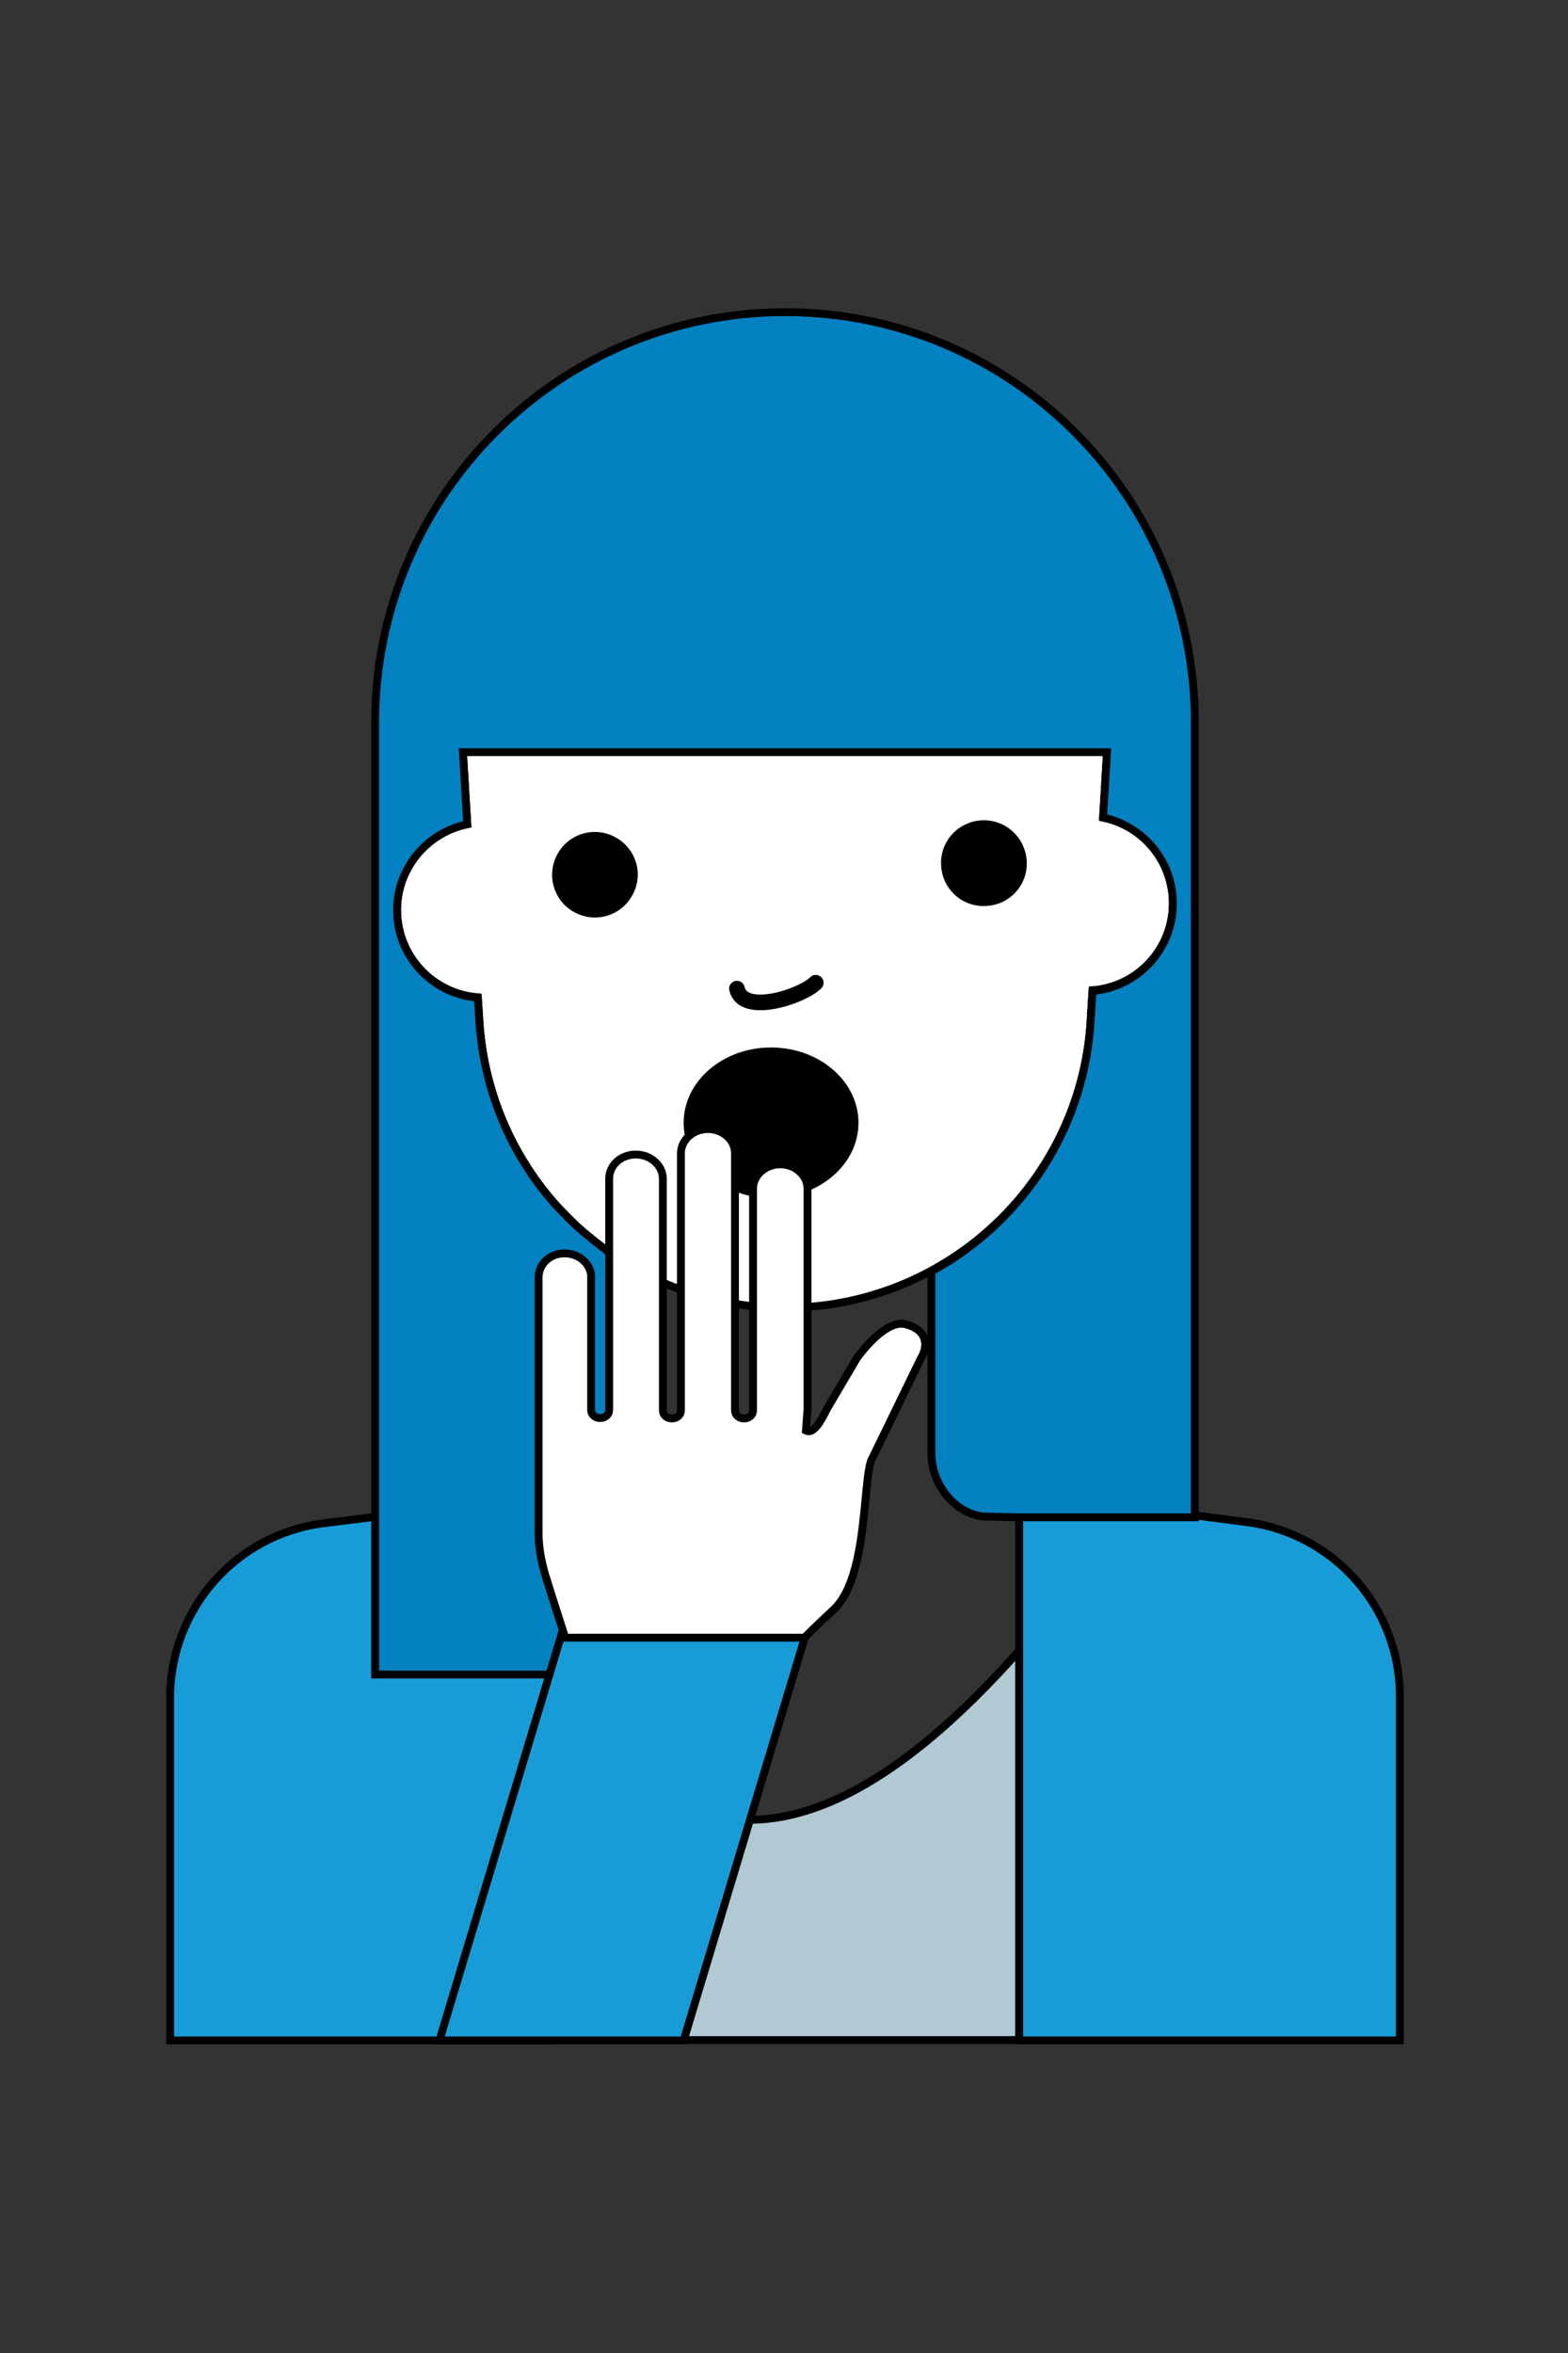 <?xml version="1.0" encoding="utf-8"?>
<!-- Generator: Adobe Illustrator 27.1.0, SVG Export Plug-In . SVG Version: 6.00 Build 0)  -->
<svg version="1.1" id="Ebene_1" xmlns="http://www.w3.org/2000/svg" xmlns:xlink="http://www.w3.org/1999/xlink" x="0px" y="0px"
	 viewBox="0 0 400 600" style="enable-background:new 0 0 400 600;" xml:space="preserve">
<rect x="0" y="0" width="400" height="600" fill="#333333" stroke="none"/>
<style type="text/css">
	.st0{fill:#B0C9D2;stroke:#000000;stroke-width:2;stroke-miterlimit:10;}
	.st1{fill:#189CD8;stroke:#000000;stroke-width:2;stroke-miterlimit:10;}
	.st2{fill:#FFFFFF;stroke:#000000;stroke-width:2;stroke-miterlimit:10;}
	.st3{fill:none;stroke:#000000;stroke-width:4;stroke-linecap:round;}
	.st4{fill:#0381C0;stroke:#000000;stroke-width:2;stroke-miterlimit:10;}
</style>
<path class="st0" d="M140.5,427v93.2H260v-99.3c-29.3,33-66.5,59.9-99.5,30.6C158.1,449.5,142.6,429.4,140.5,427z"/>
<path class="st1" d="M82.7,388.4l57.8-7.2v139.1H43.4v-87.1C43.3,410.4,60.1,391.2,82.7,388.4z M357.1,432.9
	c0.2-22.7-16.7-42-39.3-44.8l-57.8-7.5v139.7h97.1L357.1,432.9L357.1,432.9z"/>
<path class="st2" d="M299.2,230.3c0-10.8-7.6-19.8-17.8-21.9l1-16.7h-87.8h-76.5l1.1,18.4c-10.2,2.1-17.9,11.1-17.9,21.9
	c0,11.8,9.1,21.4,20.6,22.3l0.3,4.5c1.8,41.6,35.8,74.1,76.9,74.7c1.5,0,3.1,0,4.6-0.1c40.5-1.8,72.9-34.2,74.6-74.6l0.4-6.3
	C290.2,251.6,299.2,242,299.2,230.3z"/>
<path class="st3" d="M188,252.1c1.5,6.9,16.5,2.1,20.1-1.5"/>
<path class="st4" d="M304.8,184.2v202.7H260l-9.3-0.2c-7.5-1-13.1-8.5-13.1-16.1v-46.4c23.4-12.7,39.5-37,40.7-65.2l0.4-6.3
	c11.5-1,20.5-10.6,20.5-22.3c0-10.8-7.6-19.8-17.8-21.9l1-16.7h-87.8h-76.5l1.1,18.4c-10.2,2.1-17.9,11.1-17.9,21.9
	c0,11.8,9.1,21.4,20.6,22.3l0.3,4.5c0.5,10.9,3.2,21.2,7.6,30.4l0,0c2.9,6,6.5,11.6,10.8,16.6l0.1,0.1c0.6,0.8,1.3,1.5,2,2.2
	c0.1,0.1,0.2,0.2,0.3,0.3c1.4,1.5,2.8,2.9,4.3,4.3c0.2,0.2,0.5,0.4,0.7,0.6c0.5,0.5,1,0.9,1.5,1.3c0.3,0.2,0.6,0.5,0.9,0.7
	c0.5,0.4,1,0.9,1.6,1.3c0.5,0.4,0.9,0.7,1.4,1.1s1,0.7,1.4,1.1c0.4,0.3,0.8,0.6,1.3,0.9c0.4,0.2,0.7,0.5,1.1,0.7
	c0.5,0.3,0.9,0.6,1.4,0.9c0.3,0.2,0.6,0.4,0.9,0.6c0.9,0.6,1.9,1.1,2.8,1.7c1.4,0.8,2.9,1.6,4.4,2.3l0,0l0.9,101H95.7v-41.1V255.2
	v-71c0-57.7,46.8-104.6,104.6-104.6S304.8,126.4,304.8,184.2z"/>
<path d="M219,286.3c0,10.6-10,19.2-22.3,19.2s-22.3-8.6-22.3-19.2s10-19.2,22.3-19.2S219,275.7,219,286.3z M157,213.5
	c-5.3-2.9-11.9-1-14.8,4.3c-2.9,5.3-1,11.9,4.3,14.8c5.3,2.9,11.9,1,14.8-4.3C164.3,223,162.3,216.4,157,213.5z M250.1,209.2
	c6-0.5,11.3,4,11.8,10.1c0.5,6-4,11.3-10.1,11.7c-6,0.5-11.3-4-11.7-10.1C239.6,214.9,244.1,209.7,250.1,209.2z"/>
<path class="st1" d="M143.3,416.6l-31.2,103.7h62.3l31.2-103.7L143.3,416.6L143.3,416.6z"/>
<path class="st2" d="M235.5,340.7c-0.7-1.4-2.2-2.4-4.4-3c-3.8-1.1-8.9,3.7-12.5,8.6l-7.6,12.9c-1.5,3-3.4,6.6-5.4,5.6l0.4-5.5
	v-56.1c0-1.7-0.7-3.3-2.1-4.5c-1.3-1.2-3-1.8-4.9-1.8l0,0c-3.7,0-6.8,2.7-6.9,6.1v56.7c0,1.1-1,2-2.3,2s-2.3-0.9-2.3-2v-65.6
	c0-3.4-3.1-6.2-6.9-6.2c-3.8,0-6.9,2.8-6.9,6.2v65.6c0,1.1-1,2-2.3,2s-2.3-0.9-2.3-2v-59.1c0-3.4-3.1-6.2-6.9-6.2
	c-3.8,0-6.8,2.7-6.8,6.2V325c0,0.3,0,0.5,0,0.8v33.8c0,1.1-1,2-2.3,2l0,0c-1.3,0-2.3-0.9-2.3-2v-34.4c-0.3-3.1-3.2-5.6-6.8-5.6
	c-3.7,0-6.6,2.7-6.6,6.2v65c0,3.5,0.6,7.1,1.7,10.8c2.2,7.1,5.1,16,5.1,16h61c2.3-2.3,4.8-4.7,7.6-7.3c5.9-5.7,7.1-18.7,8-28.1
	c0.4-4.1,0.7-7.3,1.3-9.4c0-0.1,0.1-0.2,0.1-0.3l12.8-26.3C236.2,344.3,236.3,342.2,235.5,340.7z"/>
</svg>
